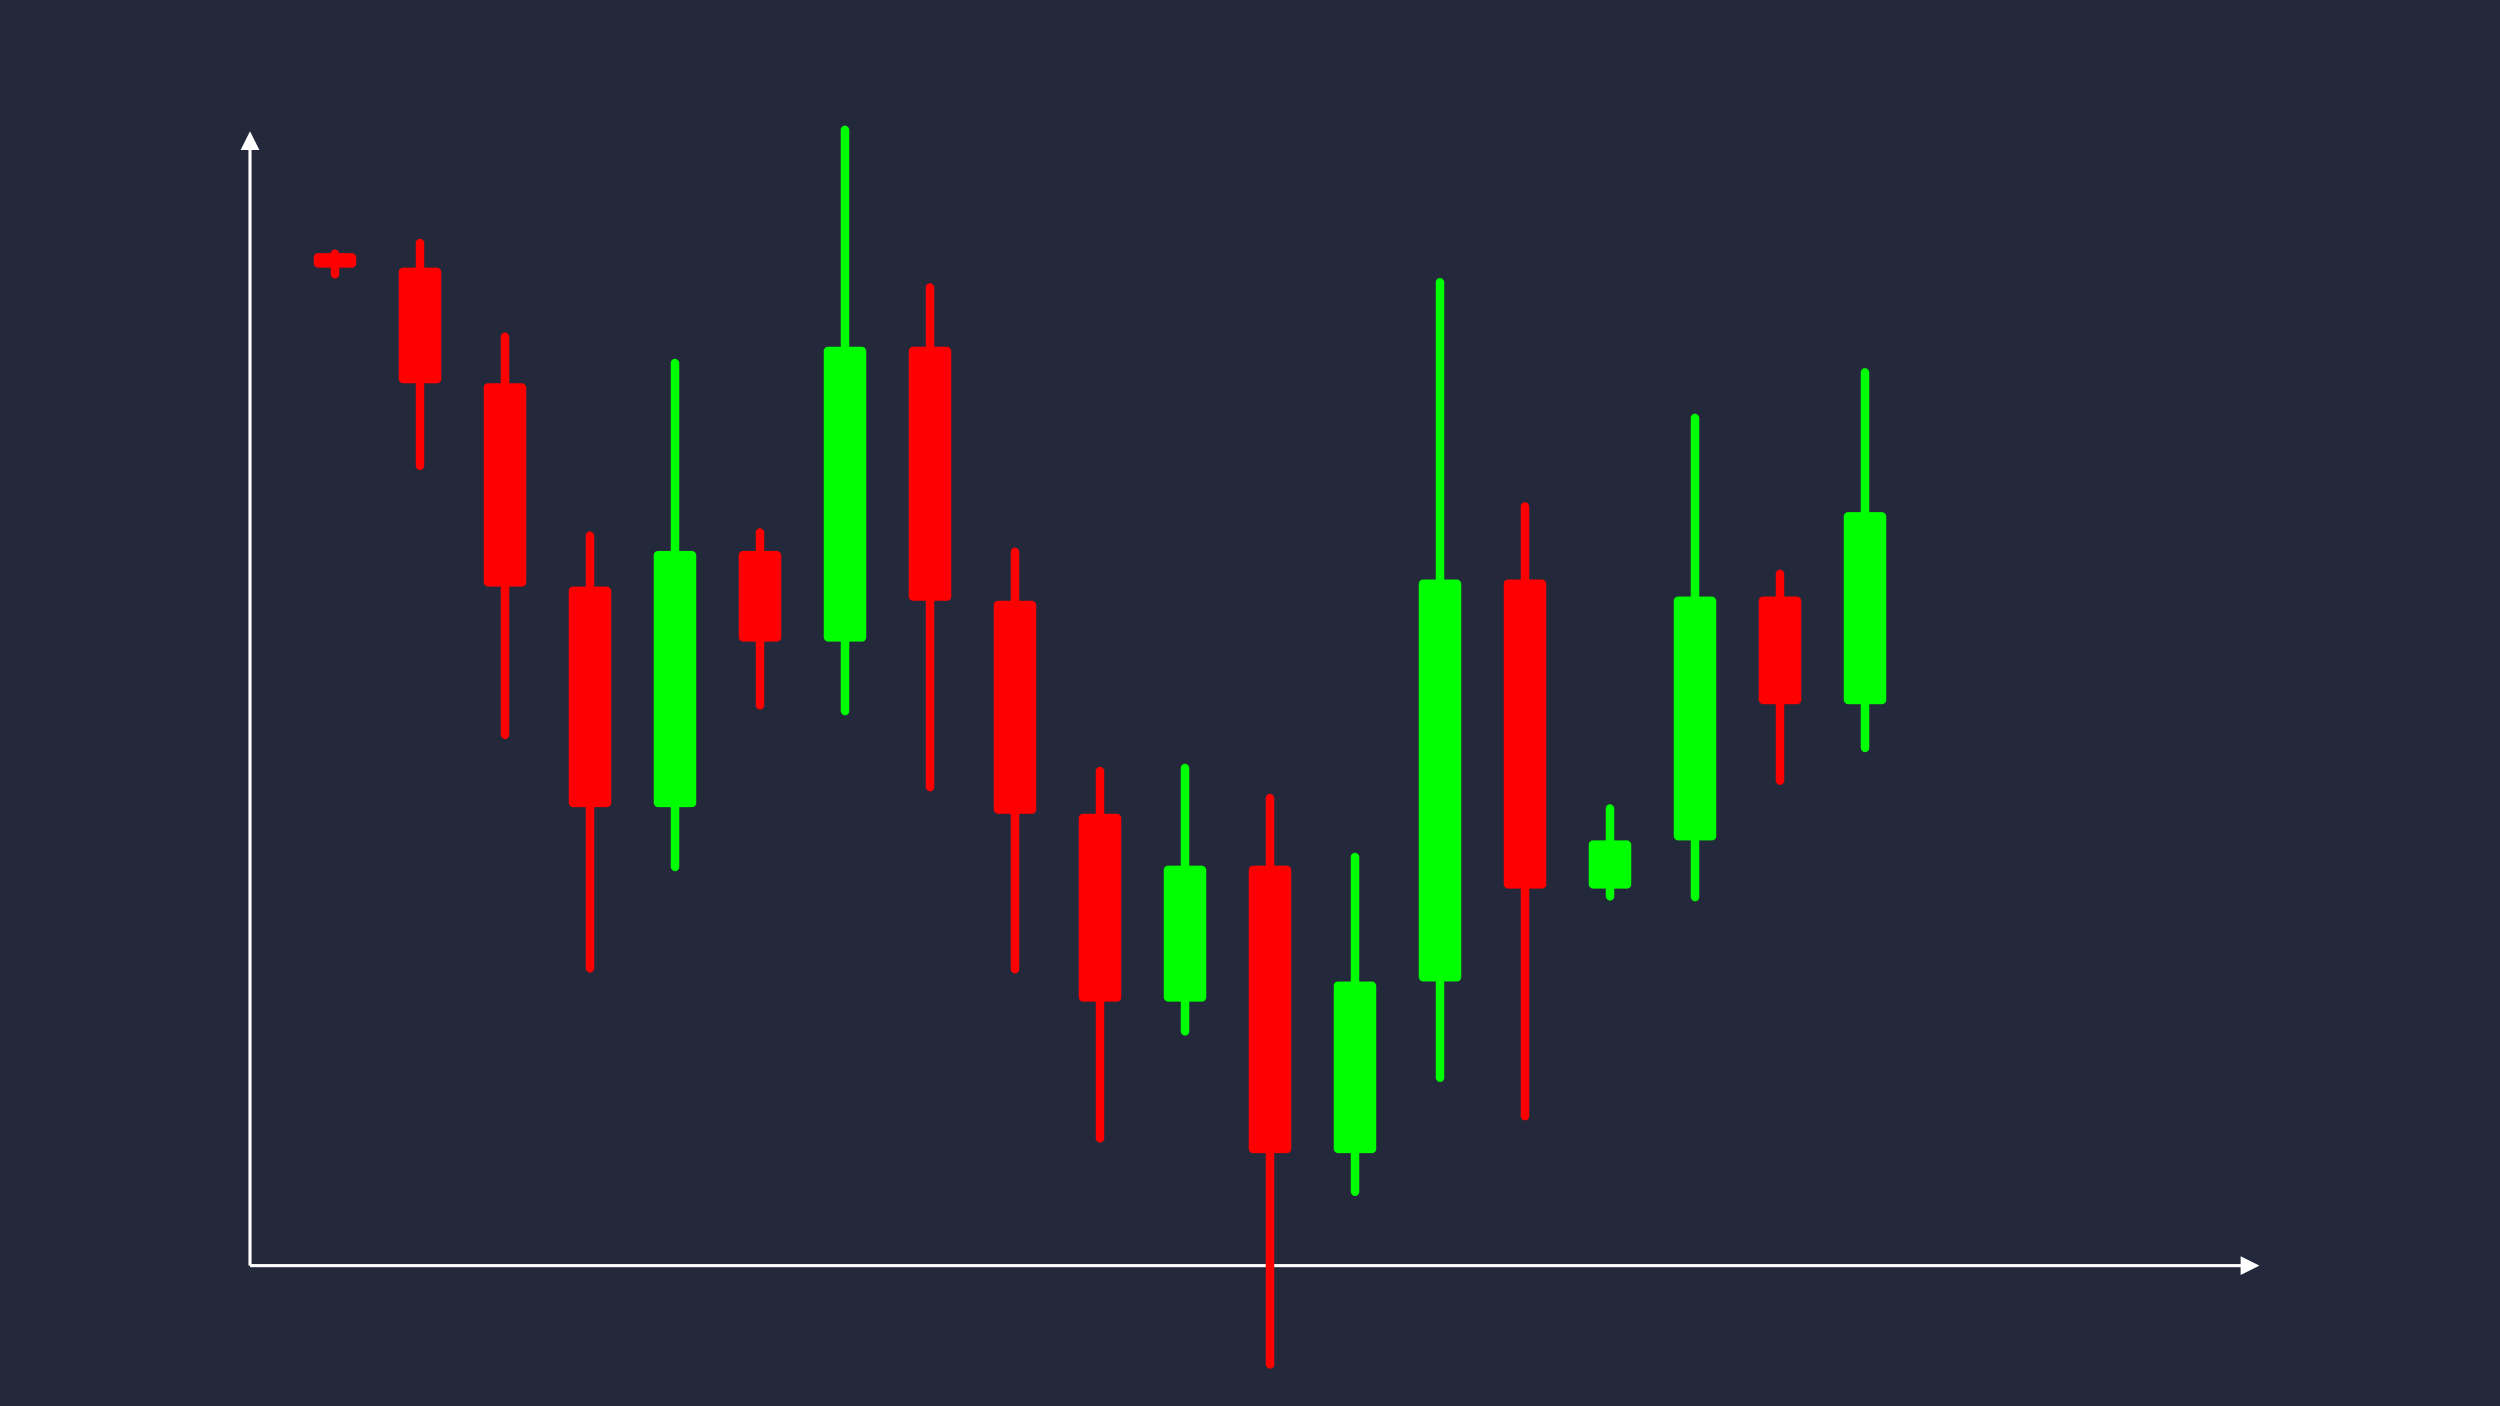 <svg width='1600' height='900' viewBox='0 0 1600 900' fill='none' xmlns='http://www.w3.org/2000/svg'>
            <style>
                .regular {
                    font: normal 36.8px sans-serif;
                }
            </style>

            <defs>
                <marker id='arrow' viewBox='0 0 10 10' refX='5' refY='5' markerWidth='6' markerHeight='6' orient='auto-start-reverse'>
                    <path fill='#fff' d='M 0 0 L 10 5 L 0 10 z' />
                </marker>
            </defs>

            <rect width='1600' height='900' fill='#24283b'/>

            <line x1='160' y1='810' x2='160' y2='90' stroke='#fff' stroke-width='2' marker-end='url(#arrow)'/>
            <line x1='160' y1='810' x2='1440' y2='810' stroke='#fff' stroke-width='2' marker-end='url(#arrow)'/>

            <rect x='200.80' y='162.00' width='27.20' height='9.30' rx='2.72' fill='#f00' /><rect x='211.68' y='159.67' width='5.44' height='18.60' rx='2.72' fill='#f00' />
<rect x='255.20' y='171.30' width='27.20' height='74.01' rx='2.72' fill='#f00' /><rect x='266.08' y='152.79' width='5.44' height='148.03' rx='2.72' fill='#f00' />
<rect x='309.60' y='245.31' width='27.20' height='130.12' rx='2.72' fill='#f00' /><rect x='320.48' y='212.78' width='5.44' height='260.24' rx='2.72' fill='#f00' />
<rect x='364.00' y='375.43' width='27.20' height='141.15' rx='2.72' fill='#f00' /><rect x='374.88' y='340.14' width='5.44' height='282.30' rx='2.72' fill='#f00' />
<rect x='418.40' y='352.61' width='27.20' height='163.97' rx='2.72' fill='#0f0' /><rect x='429.28' y='229.63' width='5.44' height='327.94' rx='2.72' fill='#0f0' />
<rect x='472.80' y='352.61' width='27.20' height='58.01' rx='2.72' fill='#f00' /><rect x='483.68' y='338.10' width='5.44' height='116.02' rx='2.72' fill='#f00' />
<rect x='527.20' y='221.91' width='27.20' height='188.71' rx='2.72' fill='#0f0' /><rect x='538.08' y='80.38' width='5.44' height='377.42' rx='2.72' fill='#0f0' />
<rect x='581.60' y='221.91' width='27.20' height='162.62' rx='2.72' fill='#f00' /><rect x='592.48' y='181.25' width='5.44' height='325.24' rx='2.72' fill='#f00' />
<rect x='636.00' y='384.53' width='27.20' height='136.29' rx='2.72' fill='#f00' /><rect x='646.88' y='350.46' width='5.44' height='272.59' rx='2.72' fill='#f00' />
<rect x='690.40' y='520.82' width='27.20' height='120.23' rx='2.72' fill='#f00' /><rect x='701.28' y='490.76' width='5.44' height='240.45' rx='2.72' fill='#f00' />
<rect x='744.80' y='554.04' width='27.20' height='87.01' rx='2.72' fill='#0f0' /><rect x='755.68' y='488.78' width='5.44' height='174.02' rx='2.72' fill='#0f0' />
<rect x='799.20' y='554.04' width='27.20' height='183.96' rx='2.72' fill='#f00' /><rect x='810.08' y='508.05' width='5.44' height='367.92' rx='2.72' fill='#f00' />
<rect x='853.60' y='628.16' width='27.20' height='109.84' rx='2.72' fill='#0f0' /><rect x='864.48' y='545.77' width='5.44' height='219.69' rx='2.72' fill='#0f0' />
<rect x='908.00' y='370.88' width='27.20' height='257.27' rx='2.72' fill='#0f0' /><rect x='918.88' y='177.93' width='5.44' height='514.55' rx='2.72' fill='#0f0' />
<rect x='962.40' y='370.88' width='27.20' height='197.81' rx='2.72' fill='#f00' /><rect x='973.28' y='321.43' width='5.44' height='395.62' rx='2.72' fill='#f00' />
<rect x='1016.80' y='537.85' width='27.20' height='30.85' rx='2.72' fill='#0f0' /><rect x='1027.68' y='514.71' width='5.44' height='61.69' rx='2.72' fill='#0f0' />
<rect x='1071.20' y='381.79' width='27.20' height='156.06' rx='2.72' fill='#0f0' /><rect x='1082.08' y='264.75' width='5.44' height='312.12' rx='2.72' fill='#0f0' />
<rect x='1125.60' y='381.79' width='27.20' height='68.88' rx='2.72' fill='#f00' /><rect x='1136.48' y='364.57' width='5.44' height='137.75' rx='2.72' fill='#f00' />
<rect x='1180.00' y='327.78' width='27.20' height='122.89' rx='2.72' fill='#0f0' /><rect x='1190.88' y='235.61' width='5.44' height='245.78' rx='2.72' fill='#0f0' />

        </svg>